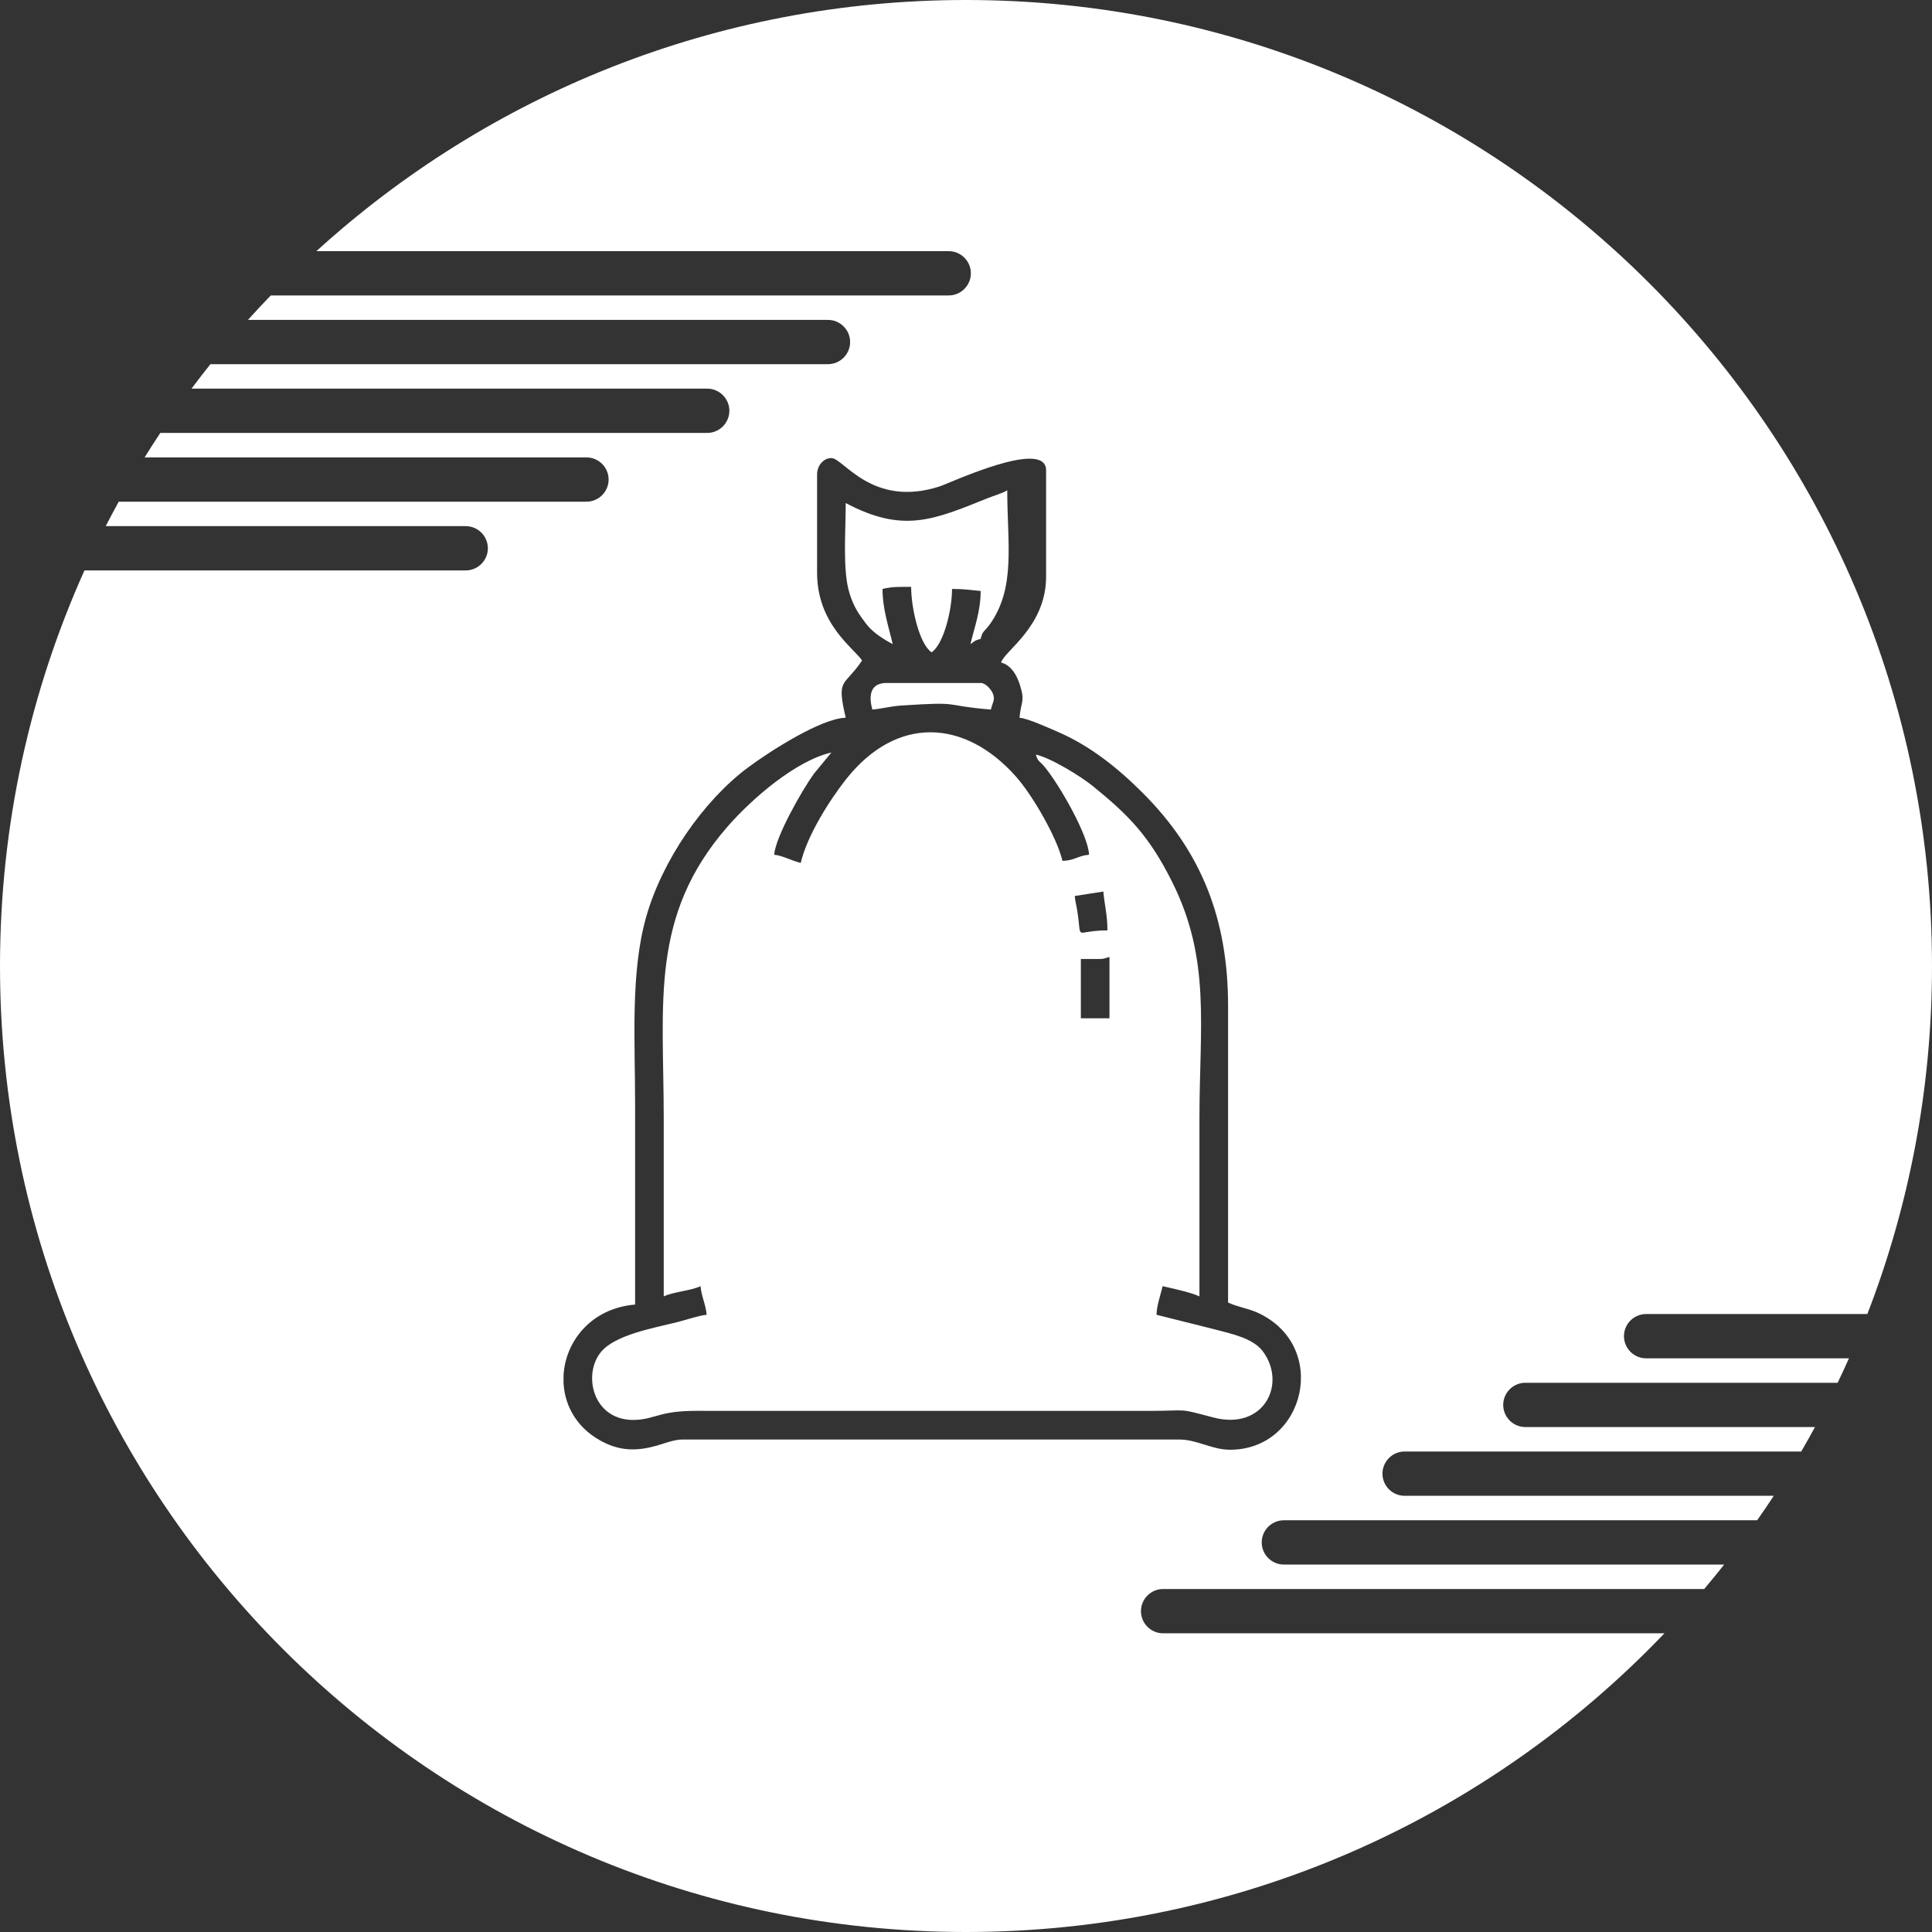 <svg width="100" height="100" viewBox="0 0 100 100" fill="none" xmlns="http://www.w3.org/2000/svg">
<rect x="0" y="0" width="100" height="100" fill="#333333" stroke="none"/>
<path fill-rule="evenodd" clip-rule="evenodd" d="M50 0C77.614 0 100 22.386 100 50C100 56.351 98.814 62.425 96.654 68.014H85.202C84.571 68.014 84.056 68.529 84.056 69.16C84.056 69.79 84.571 70.306 85.202 70.306H95.702C95.512 70.731 95.317 71.153 95.116 71.572H78.952C78.321 71.572 77.806 72.088 77.806 72.718C77.806 73.348 78.321 73.864 78.952 73.864H93.944C93.712 74.29 93.475 74.712 93.231 75.13H72.702C72.071 75.13 71.556 75.646 71.556 76.276C71.556 76.907 72.071 77.422 72.702 77.422H91.811C91.53 77.849 91.244 78.271 90.951 78.689H66.452C65.821 78.689 65.306 79.204 65.306 79.835C65.306 80.465 65.821 80.981 66.452 80.981H89.243C88.905 81.408 88.56 81.831 88.208 82.247H60.202C59.571 82.247 59.056 82.763 59.056 83.393V83.393C59.056 84.024 59.571 84.539 60.202 84.539H86.152C77.049 94.066 64.218 100 50 100C22.386 100 0 77.614 0 50C0 42.704 1.564 35.774 4.372 29.525H24.106C24.736 29.525 25.252 29.01 25.252 28.379V28.379C25.252 27.749 24.736 27.233 24.106 27.233H5.472C5.69 26.807 5.916 26.385 6.146 25.967H30.356C30.986 25.967 31.502 25.451 31.502 24.821C31.502 24.19 30.986 23.675 30.356 23.675H7.485C7.749 23.248 8.02 22.826 8.298 22.408H36.606C37.236 22.408 37.752 21.893 37.752 21.262C37.752 20.632 37.236 20.116 36.606 20.116H9.912C10.232 19.689 10.558 19.267 10.891 18.85H42.856C43.486 18.85 44.002 18.334 44.002 17.704C44.002 17.074 43.486 16.558 42.856 16.558H12.834C13.22 16.129 13.614 15.707 14.015 15.292H49.106C49.736 15.292 50.252 14.776 50.252 14.146C50.252 13.515 49.736 13 49.106 13H16.375C25.255 4.924 37.052 0 50 0ZM29.169 71.591V71.189C29.265 69.426 30.601 67.713 32.873 67.524C32.873 64.067 32.873 60.61 32.873 57.152C32.873 53.873 32.627 50.348 33.446 47.459C34.271 44.549 36.385 41.461 38.724 39.72C39.842 38.888 42.506 37.178 43.774 37.15C43.284 35.045 43.683 35.587 44.621 34.187C44.178 33.526 42.292 32.31 42.292 29.636V24.556C42.292 24.103 42.619 23.709 43.033 23.709C43.657 23.709 45.136 26.303 48.63 25.179C49.153 25.011 54.146 22.664 54.146 24.344V29.848C54.146 32.433 51.977 33.695 51.817 34.293C52.33 34.43 52.623 34.928 52.787 35.441C53.075 36.34 52.842 36.285 52.77 37.15C53.209 37.187 54.27 37.674 54.706 37.86C56.416 38.592 57.853 39.746 59.146 41.04C62.221 44.114 63.565 47.62 63.565 52.072V67.418C64.02 67.637 64.614 67.729 65.063 67.931C68.851 69.634 67.576 75.038 63.671 75.038C62.712 75.038 61.974 74.509 61.025 74.509H35.307C34.903 74.509 34.363 74.72 34.027 74.817C33.077 75.089 32.238 75.127 31.318 74.689C29.916 74.021 29.235 72.822 29.169 71.591ZM53.616 39.055C54.421 39.242 55.954 40.193 56.548 40.674C58.438 42.207 59.482 43.272 60.672 45.652C62.687 49.681 62.083 53.113 62.083 57.893C62.083 60.962 62.083 64.032 62.083 67.101C61.652 66.894 60.712 66.696 60.178 66.572C60.075 67.014 59.872 67.564 59.861 68.053L62.824 68.795C63.771 69.043 64.86 69.265 65.37 69.953C66.617 71.637 65.416 74.059 62.801 73.368C60.879 72.86 61.602 73.028 59.437 73.028H37.212C35.653 73.028 35.016 72.97 33.813 73.332C30.876 74.217 30.01 71.32 31.101 69.985C31.834 69.088 33.819 68.742 35.053 68.434C35.514 68.319 36.185 68.086 36.577 68.053C36.533 67.52 36.304 67.105 36.26 66.572C35.763 66.81 34.851 66.863 34.355 67.101C34.355 64.032 34.355 60.962 34.355 57.893C34.355 51.9 33.614 47.418 37.659 42.783C38.916 41.343 41.17 39.383 43.033 38.949L42.125 40.052C41.51 40.906 40.149 43.293 40.07 44.241C40.489 44.276 40.974 44.554 41.446 44.664C41.771 43.266 42.928 41.427 43.788 40.339C46.419 37.01 49.943 37.221 52.584 40.193C53.45 41.167 54.714 43.363 54.992 44.558C55.626 44.544 55.785 44.29 56.368 44.241C56.346 43.267 54.841 40.616 54.055 39.675C53.815 39.388 53.718 39.434 53.616 39.055ZM51.288 36.727C48.626 36.505 49.94 36.303 46.635 36.519C46.126 36.552 45.62 36.688 45.15 36.727C45.142 36.637 44.698 35.351 45.891 35.351H50.759C51.03 35.351 51.31 35.703 51.388 35.892C51.523 36.222 51.382 36.334 51.288 36.727ZM56.897 49.638H55.945V52.708H57.426V49.532C57.189 49.588 57.183 49.638 56.897 49.638ZM52.135 25.378C52.135 28.129 52.592 30.42 51.226 32.325C50.956 32.702 50.854 32.635 50.759 33.067C50.42 33.162 50.52 33.146 50.23 33.34C50.429 32.485 50.759 31.645 50.759 30.588C50.254 30.546 49.946 30.483 49.277 30.483C49.277 31.568 48.845 33.344 48.219 33.763C47.586 33.339 47.161 31.479 47.161 30.377C46.497 30.377 46.214 30.358 45.679 30.483C45.679 31.525 46.007 32.478 46.208 33.34C45.726 33.085 45.168 32.734 44.829 32.286C44.448 31.782 44.191 31.417 43.971 30.709C43.605 29.534 43.774 27.553 43.774 26.038C46.754 27.615 48.318 26.912 51.137 25.78C51.47 25.647 51.87 25.54 52.135 25.378ZM55.63 46.376C55.652 46.658 55.692 46.738 55.749 47.082C56.035 48.802 55.514 48.157 57.321 48.157C57.321 47.351 57.166 46.827 57.109 46.146L55.63 46.376Z" fill="white"/>
</svg>
